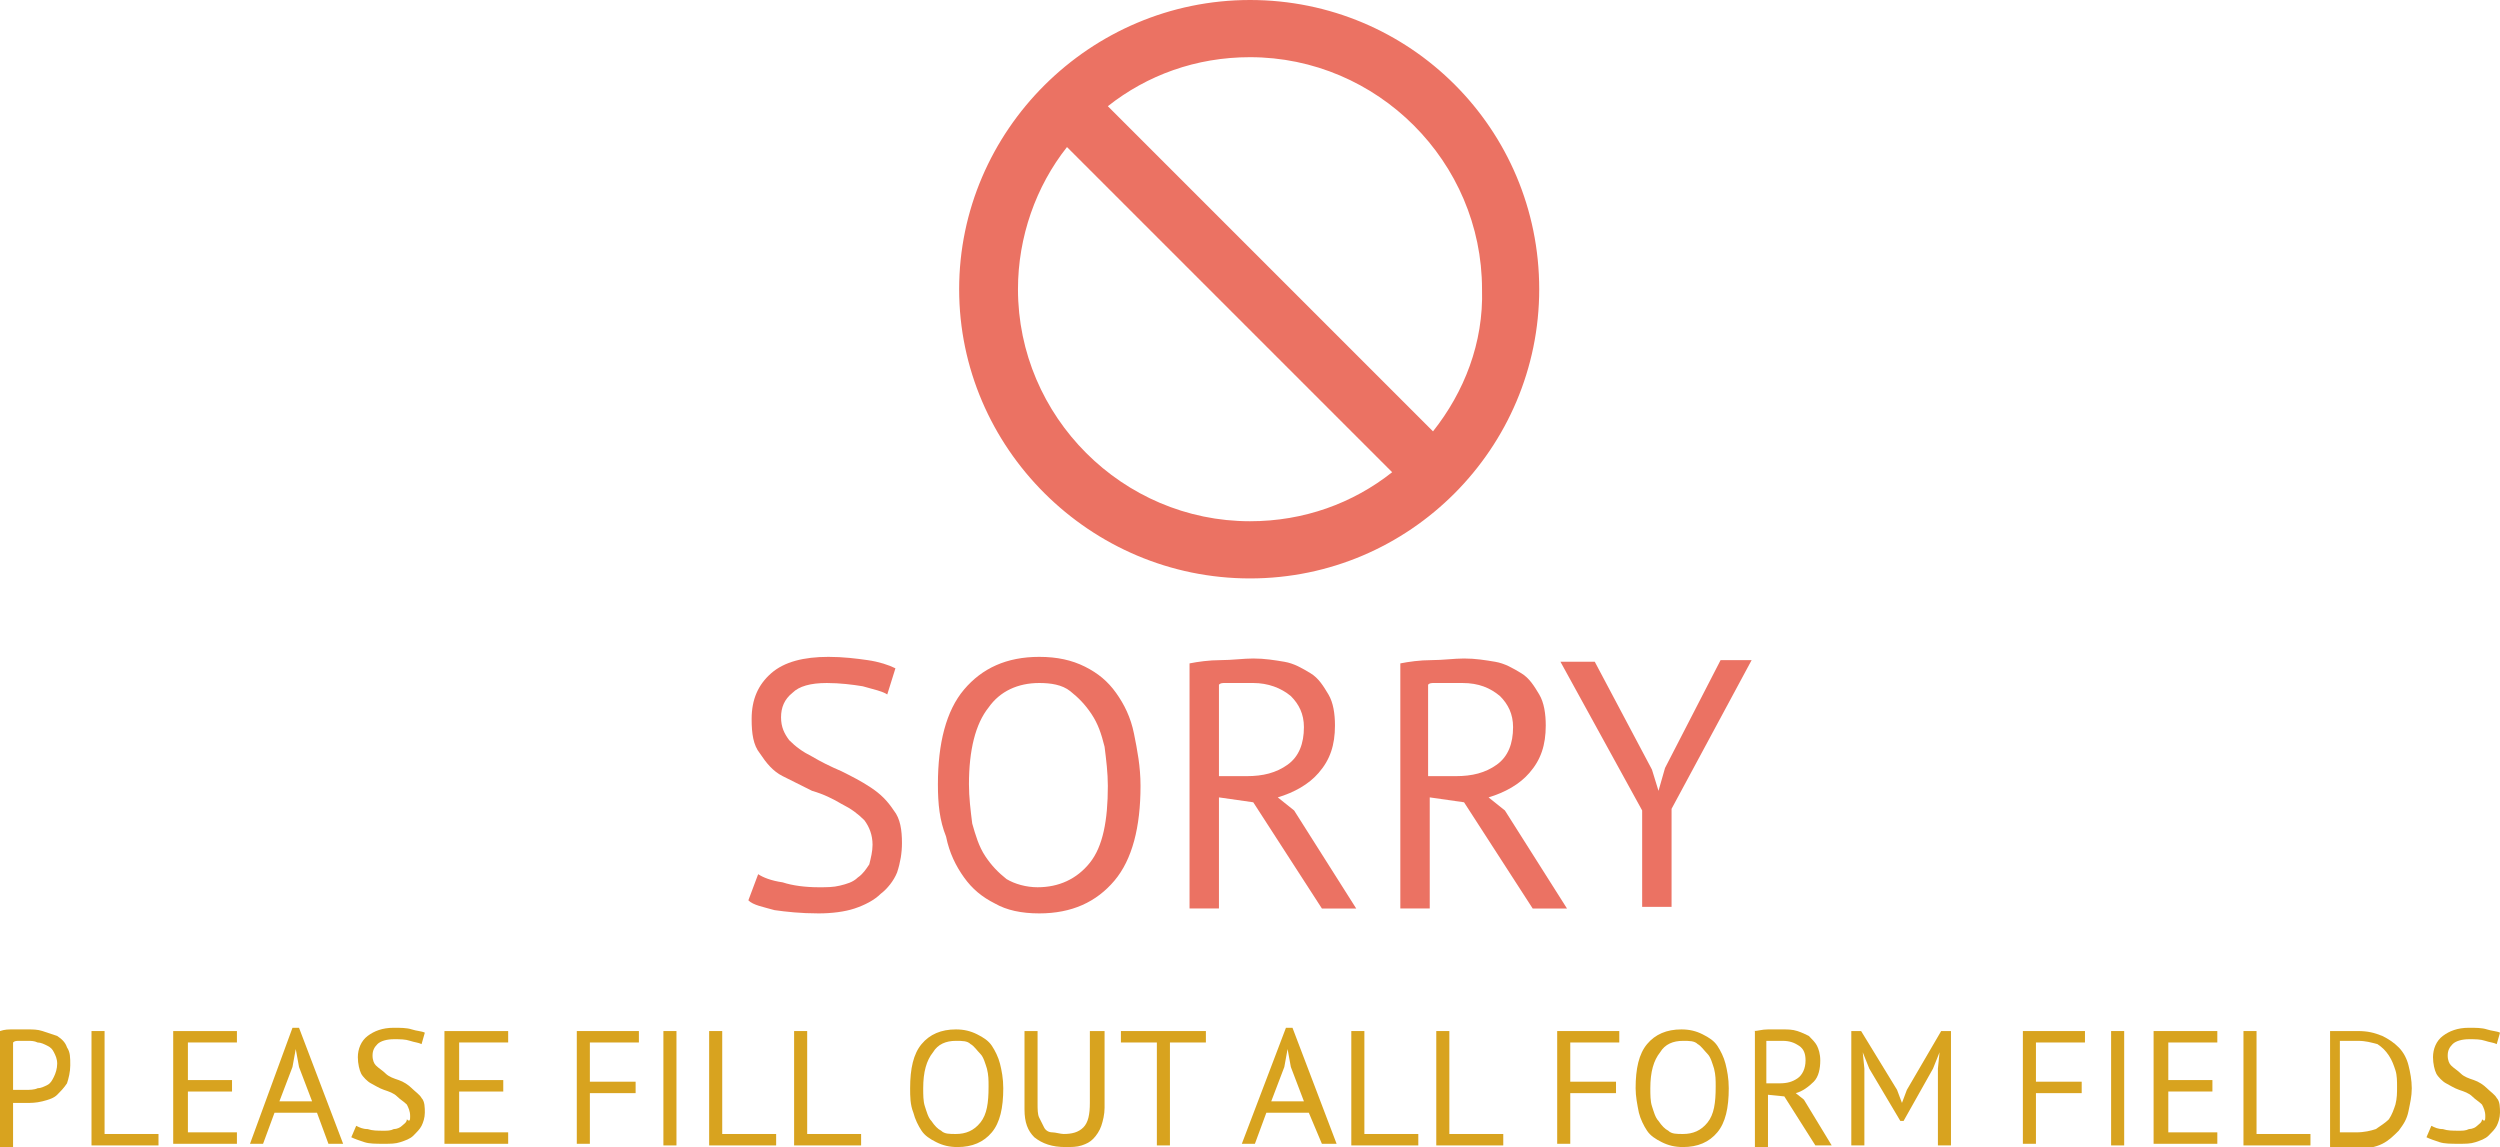 <?xml version="1.0" encoding="utf-8"?>
<!-- Generator: Adobe Illustrator 19.1.0, SVG Export Plug-In . SVG Version: 6.00 Build 0)  -->
<svg version="1.1" id="Layer_1" xmlns="http://www.w3.org/2000/svg" xmlns:xlink="http://www.w3.org/1999/xlink" x="0px" y="0px"
	 viewBox="-417.5 708.5 153 70.2" style="enable-background:new -417.5 708.5 153 70.2;" xml:space="preserve">
<style type="text/css">
	.st0{enable-background:new    ;}
	.st1{fill:#EB7263;}
	.st2{fill:#D8A31F;}
</style>
<g class="st0">
	<path class="st1" d="M-364.1,760.2c0-0.6-0.2-1.1-0.5-1.5c-0.4-0.4-0.8-0.7-1.4-1c-0.5-0.3-1.1-0.6-1.8-0.8
		c-0.6-0.3-1.2-0.6-1.8-0.9s-1-0.8-1.4-1.4c-0.4-0.5-0.5-1.2-0.5-2.1c0-1.2,0.4-2.1,1.2-2.8c0.8-0.7,2-1,3.5-1
		c0.9,0,1.7,0.1,2.4,0.2c0.7,0.1,1.3,0.3,1.7,0.5l-0.5,1.6c-0.3-0.2-0.8-0.3-1.5-0.5c-0.6-0.1-1.4-0.2-2.2-0.2c-1,0-1.7,0.2-2.1,0.6
		c-0.5,0.4-0.7,0.9-0.7,1.5s0.2,1,0.5,1.4c0.4,0.4,0.8,0.7,1.4,1c0.5,0.3,1.1,0.6,1.8,0.9c0.6,0.3,1.2,0.6,1.8,1s1,0.8,1.4,1.4
		c0.4,0.5,0.5,1.2,0.5,2c0,0.6-0.1,1.2-0.3,1.8c-0.2,0.5-0.6,1-1,1.3c-0.4,0.4-1,0.7-1.6,0.9c-0.6,0.2-1.4,0.3-2.2,0.3
		c-1.1,0-2-0.1-2.7-0.2c-0.7-0.2-1.3-0.3-1.6-0.6l0.6-1.6c0.3,0.2,0.8,0.4,1.5,0.5c0.6,0.2,1.4,0.3,2.2,0.3c0.5,0,0.9,0,1.3-0.1
		c0.4-0.1,0.8-0.2,1.1-0.5c0.3-0.2,0.5-0.5,0.7-0.8C-364.2,761-364.1,760.6-364.1,760.2z"/>
	<path class="st1" d="M-360.1,756.5c0-2.5,0.5-4.5,1.6-5.8c1.1-1.3,2.6-2,4.6-2c1.1,0,2,0.2,2.8,0.6c0.8,0.4,1.4,0.9,1.9,1.6
		s0.9,1.5,1.1,2.5c0.2,1,0.4,2,0.4,3.2c0,2.5-0.5,4.5-1.6,5.8s-2.6,2-4.6,2c-1.1,0-2-0.2-2.7-0.6c-0.8-0.4-1.4-0.9-1.9-1.6
		s-0.9-1.5-1.1-2.5C-360,758.7-360.1,757.7-360.1,756.5z M-358.2,756.5c0,0.8,0.1,1.6,0.2,2.4c0.2,0.7,0.4,1.4,0.8,2
		c0.4,0.6,0.8,1,1.3,1.4c0.5,0.3,1.2,0.5,1.9,0.5c1.3,0,2.4-0.5,3.2-1.5c0.8-1,1.1-2.6,1.1-4.7c0-0.8-0.1-1.6-0.2-2.4
		c-0.2-0.8-0.4-1.4-0.8-2c-0.4-0.6-0.8-1-1.3-1.4s-1.2-0.5-1.9-0.5c-1.3,0-2.4,0.5-3.1,1.5C-357.8,752.8-358.2,754.4-358.2,756.5z"
		/>
	<path class="st1" d="M-344.7,749.1c0.5-0.1,1.2-0.2,1.9-0.2s1.4-0.1,2-0.1c0.7,0,1.3,0.1,1.9,0.2c0.6,0.1,1.1,0.4,1.6,0.7
		c0.5,0.3,0.8,0.8,1.1,1.3s0.4,1.2,0.4,1.9c0,1.2-0.3,2.1-1,2.9c-0.6,0.7-1.5,1.2-2.5,1.5l1,0.8l3.8,6h-2.1l-4.2-6.5l-2.1-0.3v6.8
		h-1.8C-344.7,764.1-344.7,749.1-344.7,749.1z M-340.8,750.3c-0.2,0-0.4,0-0.6,0c-0.2,0-0.4,0-0.6,0c-0.2,0-0.4,0-0.5,0
		c-0.2,0-0.3,0-0.4,0.1v5.6h1.7c1,0,1.8-0.2,2.5-0.7c0.7-0.5,1-1.3,1-2.3c0-0.8-0.3-1.4-0.8-1.9
		C-339.1,750.6-339.9,750.3-340.8,750.3z"/>
	<path class="st1" d="M-331.8,749.1c0.5-0.1,1.2-0.2,1.9-0.2s1.4-0.1,2-0.1c0.7,0,1.3,0.1,1.9,0.2c0.6,0.1,1.1,0.4,1.6,0.7
		c0.5,0.3,0.8,0.8,1.1,1.3s0.4,1.2,0.4,1.9c0,1.2-0.3,2.1-1,2.9c-0.6,0.7-1.5,1.2-2.5,1.5l1,0.8l3.8,6h-2.1l-4.2-6.5l-2.1-0.3v6.8
		h-1.8C-331.8,764.1-331.8,749.1-331.8,749.1z M-328,750.3c-0.2,0-0.4,0-0.6,0c-0.2,0-0.4,0-0.6,0c-0.2,0-0.4,0-0.5,0
		c-0.2,0-0.3,0-0.4,0.1v5.6h1.7c1,0,1.8-0.2,2.5-0.7c0.7-0.5,1-1.3,1-2.3c0-0.8-0.3-1.4-0.8-1.9C-326.3,750.6-327,750.3-328,750.3z"
		/>
	<path class="st1" d="M-317,758.1l-5-9.1h2.1l3.5,6.6l0.4,1.3l0,0l0.4-1.4l3.4-6.6h1.9l-4.9,9.1v6h-1.8V758.1z"/>
</g>
<path class="st1" d="M-341,708.5c-9.8,0-17.8,8-17.8,17.7s8,17.7,17.8,17.7c9.8,0,17.7-8,17.7-17.7
	C-323.3,716.4-331.2,708.5-341,708.5z M-341,740.4c-7.8,0-14.2-6.4-14.2-14.2c0-3.2,1.1-6.3,3-8.7l19.9,19.9
	C-334.7,739.3-337.7,740.4-341,740.4z M-329.8,734.9l-19.9-19.9c2.4-1.9,5.4-3,8.7-3c7.8,0,14.2,6.4,14.2,14.2
	C-326.7,729.5-327.9,732.5-329.8,734.9z"/>
<g>
	<path class="st2" d="M-417.5,771.6c0.3-0.1,0.5-0.1,0.8-0.1s0.6,0,0.9,0c0.3,0,0.6,0,0.9,0.1c0.3,0.1,0.6,0.2,0.9,0.3
		c0.3,0.2,0.5,0.4,0.6,0.7c0.2,0.3,0.2,0.6,0.2,1.1c0,0.4-0.1,0.8-0.2,1.1c-0.2,0.3-0.4,0.5-0.6,0.7s-0.5,0.3-0.9,0.4
		s-0.7,0.1-1,0.1c0,0-0.1,0-0.2,0s-0.2,0-0.2,0c-0.1,0-0.2,0-0.2,0s-0.1,0-0.2,0v2.7h-0.8V771.6z M-415.8,772.2c-0.2,0-0.3,0-0.5,0
		c-0.2,0-0.3,0-0.4,0.1v2.9c0,0,0.1,0,0.2,0s0.2,0,0.2,0c0.1,0,0.2,0,0.2,0s0.1,0,0.2,0c0.2,0,0.5,0,0.7-0.1c0.2,0,0.4-0.1,0.6-0.2
		c0.2-0.1,0.3-0.3,0.4-0.5c0.1-0.2,0.2-0.5,0.2-0.8c0-0.3-0.1-0.5-0.2-0.7c-0.1-0.2-0.2-0.3-0.4-0.4c-0.2-0.1-0.4-0.2-0.6-0.2
		C-415.4,772.2-415.6,772.2-415.8,772.2z"/>
	<path class="st2" d="M-407.8,778.6h-4.1v-7h0.8v6.3h3.3V778.6z"/>
	<path class="st2" d="M-406.8,771.6h3.8v0.7h-3v2.3h2.7v0.7h-2.7v2.5h3v0.7h-3.9V771.6z"/>
	<path class="st2" d="M-398.1,776.6h-2.6l-0.7,1.9h-0.8l2.6-7.1h0.4l2.7,7.1h-0.9L-398.1,776.6z M-400.4,775.9h2l-0.8-2.1l-0.2-1.1
		h0l-0.2,1.1L-400.4,775.9z"/>
	<path class="st2" d="M-392.4,776.8c0-0.3-0.1-0.5-0.2-0.7c-0.2-0.2-0.4-0.3-0.6-0.5s-0.5-0.3-0.8-0.4c-0.3-0.1-0.6-0.3-0.8-0.4
		s-0.5-0.4-0.6-0.6s-0.2-0.6-0.2-1c0-0.5,0.2-1,0.6-1.3c0.4-0.3,0.9-0.5,1.6-0.5c0.4,0,0.8,0,1.1,0.1c0.3,0.1,0.6,0.1,0.8,0.2
		l-0.2,0.7c-0.2-0.1-0.4-0.1-0.7-0.2c-0.3-0.1-0.6-0.1-1-0.1c-0.4,0-0.8,0.1-1,0.3c-0.2,0.2-0.3,0.4-0.3,0.7c0,0.3,0.1,0.5,0.2,0.6
		c0.2,0.2,0.4,0.3,0.6,0.5s0.5,0.3,0.8,0.4c0.3,0.1,0.6,0.3,0.8,0.5c0.2,0.2,0.5,0.4,0.6,0.6c0.2,0.2,0.2,0.6,0.2,0.9
		c0,0.3-0.1,0.6-0.2,0.8c-0.1,0.2-0.3,0.4-0.5,0.6s-0.5,0.3-0.8,0.4c-0.3,0.1-0.6,0.1-1,0.1c-0.5,0-0.9,0-1.2-0.1
		c-0.3-0.1-0.6-0.2-0.8-0.3l0.3-0.7c0.2,0.1,0.4,0.2,0.7,0.2c0.3,0.1,0.6,0.1,1,0.1c0.2,0,0.4,0,0.6-0.1c0.2,0,0.4-0.1,0.5-0.2
		c0.1-0.1,0.3-0.2,0.3-0.4C-392.4,777.2-392.4,777-392.4,776.8z"/>
	<path class="st2" d="M-390.2,771.6h3.8v0.7h-3v2.3h2.7v0.7h-2.7v2.5h3v0.7h-3.9V771.6z"/>
	<path class="st2" d="M-382.2,771.6h3.8v0.7h-3v2.4h2.8v0.7h-2.8v3.1h-0.8V771.6z"/>
	<path class="st2" d="M-376.9,771.6h0.8v7h-0.8V771.6z"/>
	<path class="st2" d="M-370,778.6h-4.1v-7h0.8v6.3h3.3V778.6z"/>
	<path class="st2" d="M-364.8,778.6h-4.1v-7h0.8v6.3h3.3V778.6z"/>
	<path class="st2" d="M-361.8,775.1c0-1.2,0.2-2.1,0.7-2.7s1.2-0.9,2.1-0.9c0.5,0,0.9,0.1,1.3,0.3c0.4,0.2,0.7,0.4,0.9,0.7
		c0.2,0.3,0.4,0.7,0.5,1.1c0.1,0.4,0.2,0.9,0.2,1.5c0,1.2-0.2,2.1-0.7,2.7c-0.5,0.6-1.2,0.9-2.1,0.9c-0.5,0-0.9-0.1-1.3-0.3
		c-0.4-0.2-0.7-0.4-0.9-0.7s-0.4-0.7-0.5-1.1C-361.8,776.1-361.8,775.6-361.8,775.1z M-361,775.1c0,0.4,0,0.8,0.1,1.1
		c0.1,0.3,0.2,0.7,0.4,0.9c0.2,0.3,0.4,0.5,0.6,0.6c0.2,0.2,0.5,0.2,0.9,0.2c0.6,0,1.1-0.2,1.5-0.7s0.5-1.2,0.5-2.2
		c0-0.4,0-0.7-0.1-1.1c-0.1-0.3-0.2-0.7-0.4-0.9s-0.4-0.5-0.6-0.6c-0.2-0.2-0.5-0.2-0.9-0.2c-0.6,0-1.1,0.2-1.4,0.7
		C-360.8,773.4-361,774.1-361,775.1z"/>
	<path class="st2" d="M-350.7,771.6h0.8v4.7c0,0.4-0.1,0.8-0.2,1.1s-0.3,0.6-0.5,0.8c-0.2,0.2-0.4,0.3-0.7,0.4
		c-0.3,0.1-0.6,0.1-1,0.1c-0.8,0-1.4-0.2-1.9-0.6c-0.4-0.4-0.6-0.9-0.6-1.7v-4.8h0.8v4.4c0,0.4,0,0.7,0.1,0.9s0.2,0.4,0.3,0.6
		c0.1,0.2,0.3,0.3,0.5,0.3s0.5,0.1,0.7,0.1c0.5,0,0.9-0.1,1.2-0.4s0.4-0.8,0.4-1.5V771.6z"/>
	<path class="st2" d="M-343.7,772.3h-2.2v6.3h-0.8v-6.3h-2.2v-0.7h5.2V772.3z"/>
	<path class="st2" d="M-337.4,776.6h-2.6l-0.7,1.9h-0.8l2.7-7.1h0.4l2.7,7.1h-0.9L-337.4,776.6z M-339.7,775.9h2l-0.8-2.1l-0.2-1.1
		h0l-0.2,1.1L-339.7,775.9z"/>
	<path class="st2" d="M-330.7,778.6h-4.1v-7h0.8v6.3h3.3V778.6z"/>
	<path class="st2" d="M-325.5,778.6h-4.1v-7h0.8v6.3h3.3V778.6z"/>
	<path class="st2" d="M-322.2,771.6h3.8v0.7h-3v2.4h2.8v0.7h-2.8v3.1h-0.8V771.6z"/>
	<path class="st2" d="M-317.4,775.1c0-1.2,0.2-2.1,0.7-2.7s1.2-0.9,2.1-0.9c0.5,0,0.9,0.1,1.3,0.3c0.4,0.2,0.7,0.4,0.9,0.7
		c0.2,0.3,0.4,0.7,0.5,1.1c0.1,0.4,0.2,0.9,0.2,1.5c0,1.2-0.2,2.1-0.7,2.7c-0.5,0.6-1.2,0.9-2.1,0.9c-0.5,0-0.9-0.1-1.3-0.3
		c-0.4-0.2-0.7-0.4-0.9-0.7s-0.4-0.7-0.5-1.1C-317.3,776.1-317.4,775.6-317.4,775.1z M-316.5,775.1c0,0.4,0,0.8,0.1,1.1
		c0.1,0.3,0.2,0.7,0.4,0.9c0.2,0.3,0.4,0.5,0.6,0.6c0.2,0.2,0.5,0.2,0.9,0.2c0.6,0,1.1-0.2,1.5-0.7s0.5-1.2,0.5-2.2
		c0-0.4,0-0.7-0.1-1.1c-0.1-0.3-0.2-0.7-0.4-0.9s-0.4-0.5-0.6-0.6c-0.2-0.2-0.5-0.2-0.9-0.2c-0.6,0-1.1,0.2-1.4,0.7
		C-316.3,773.4-316.5,774.1-316.5,775.1z"/>
	<path class="st2" d="M-310.2,771.6c0.3,0,0.5-0.1,0.9-0.1c0.3,0,0.6,0,0.9,0c0.3,0,0.6,0,0.9,0.1s0.5,0.2,0.7,0.3
		c0.2,0.2,0.4,0.4,0.5,0.6c0.1,0.2,0.2,0.5,0.2,0.9c0,0.5-0.1,1-0.4,1.3c-0.3,0.3-0.7,0.6-1.1,0.7l0.5,0.4l1.7,2.8h-1l-1.9-3l-1-0.1
		v3.2h-0.8V771.6z M-308.4,772.2c-0.1,0-0.2,0-0.3,0s-0.2,0-0.3,0c-0.1,0-0.2,0-0.2,0c-0.1,0-0.1,0-0.2,0v2.6h0.8
		c0.5,0,0.8-0.1,1.1-0.3c0.3-0.2,0.5-0.6,0.5-1.1c0-0.4-0.1-0.7-0.4-0.9C-307.7,772.3-308,772.2-308.4,772.2z"/>
	<path class="st2" d="M-298.9,773.9l0.1-1h0l-0.4,1l-1.8,3.2h-0.2l-1.9-3.2l-0.4-1h0l0.1,1v4.7h-0.8v-7h0.6l2.2,3.6l0.3,0.8h0
		l0.3-0.8l2.1-3.6h0.6v7h-0.8V773.9z"/>
	<path class="st2" d="M-293.7,771.6h3.8v0.7h-3v2.4h2.8v0.7h-2.8v3.1h-0.8V771.6z"/>
	<path class="st2" d="M-288.3,771.6h0.8v7h-0.8V771.6z"/>
	<path class="st2" d="M-285.6,771.6h3.8v0.7h-3v2.3h2.7v0.7h-2.7v2.5h3v0.7h-3.9V771.6z"/>
	<path class="st2" d="M-276.1,778.6h-4.1v-7h0.8v6.3h3.3V778.6z"/>
	<path class="st2" d="M-275.1,771.6c0.1,0,0.3,0,0.4,0c0.2,0,0.3,0,0.5,0c0.2,0,0.3,0,0.5,0c0.2,0,0.3,0,0.5,0c0.6,0,1,0.1,1.5,0.3
		c0.4,0.2,0.7,0.4,1,0.7c0.3,0.3,0.5,0.7,0.6,1.1s0.2,0.9,0.2,1.4c0,0.5-0.1,0.9-0.2,1.4s-0.3,0.8-0.6,1.2c-0.3,0.3-0.6,0.6-1,0.8
		s-0.9,0.3-1.5,0.3c-0.1,0-0.2,0-0.4,0s-0.3,0-0.5,0c-0.2,0-0.3,0-0.5,0s-0.3,0-0.3,0V771.6z M-273.2,772.2c-0.1,0-0.2,0-0.3,0
		s-0.2,0-0.3,0c-0.1,0-0.2,0-0.3,0c-0.1,0-0.1,0-0.2,0v5.6c0,0,0.1,0,0.2,0c0.1,0,0.2,0,0.3,0c0.1,0,0.2,0,0.3,0c0.1,0,0.2,0,0.2,0
		c0.5,0,0.9-0.1,1.2-0.2c0.3-0.2,0.6-0.4,0.8-0.6c0.2-0.3,0.3-0.6,0.4-0.9c0.1-0.4,0.1-0.7,0.1-1.1c0-0.3,0-0.7-0.1-1
		s-0.2-0.6-0.4-0.9c-0.2-0.3-0.4-0.5-0.7-0.7C-272.4,772.3-272.7,772.2-273.2,772.2z"/>
	<path class="st2" d="M-265.4,776.8c0-0.3-0.1-0.5-0.2-0.7c-0.2-0.2-0.4-0.3-0.6-0.5s-0.5-0.3-0.8-0.4c-0.3-0.1-0.6-0.3-0.8-0.4
		s-0.5-0.4-0.6-0.6s-0.2-0.6-0.2-1c0-0.5,0.2-1,0.6-1.3s0.9-0.5,1.6-0.5c0.4,0,0.8,0,1.1,0.1c0.3,0.1,0.6,0.1,0.8,0.2l-0.2,0.7
		c-0.2-0.1-0.4-0.1-0.7-0.2c-0.3-0.1-0.6-0.1-1-0.1c-0.4,0-0.8,0.1-1,0.3s-0.3,0.4-0.3,0.7c0,0.3,0.1,0.5,0.2,0.6
		c0.2,0.2,0.4,0.3,0.6,0.5s0.5,0.3,0.8,0.4c0.3,0.1,0.6,0.3,0.8,0.5c0.2,0.2,0.5,0.4,0.6,0.6c0.2,0.2,0.2,0.6,0.2,0.9
		c0,0.3-0.1,0.6-0.2,0.8s-0.3,0.4-0.5,0.6s-0.5,0.3-0.8,0.4c-0.3,0.1-0.6,0.1-1,0.1c-0.5,0-0.9,0-1.2-0.1c-0.3-0.1-0.6-0.2-0.8-0.3
		l0.3-0.7c0.2,0.1,0.4,0.2,0.7,0.2c0.3,0.1,0.6,0.1,1,0.1c0.2,0,0.4,0,0.6-0.1c0.2,0,0.4-0.1,0.5-0.2c0.1-0.1,0.3-0.2,0.3-0.4
		C-265.4,777.2-265.4,777-265.4,776.8z"/>
</g>
</svg>
